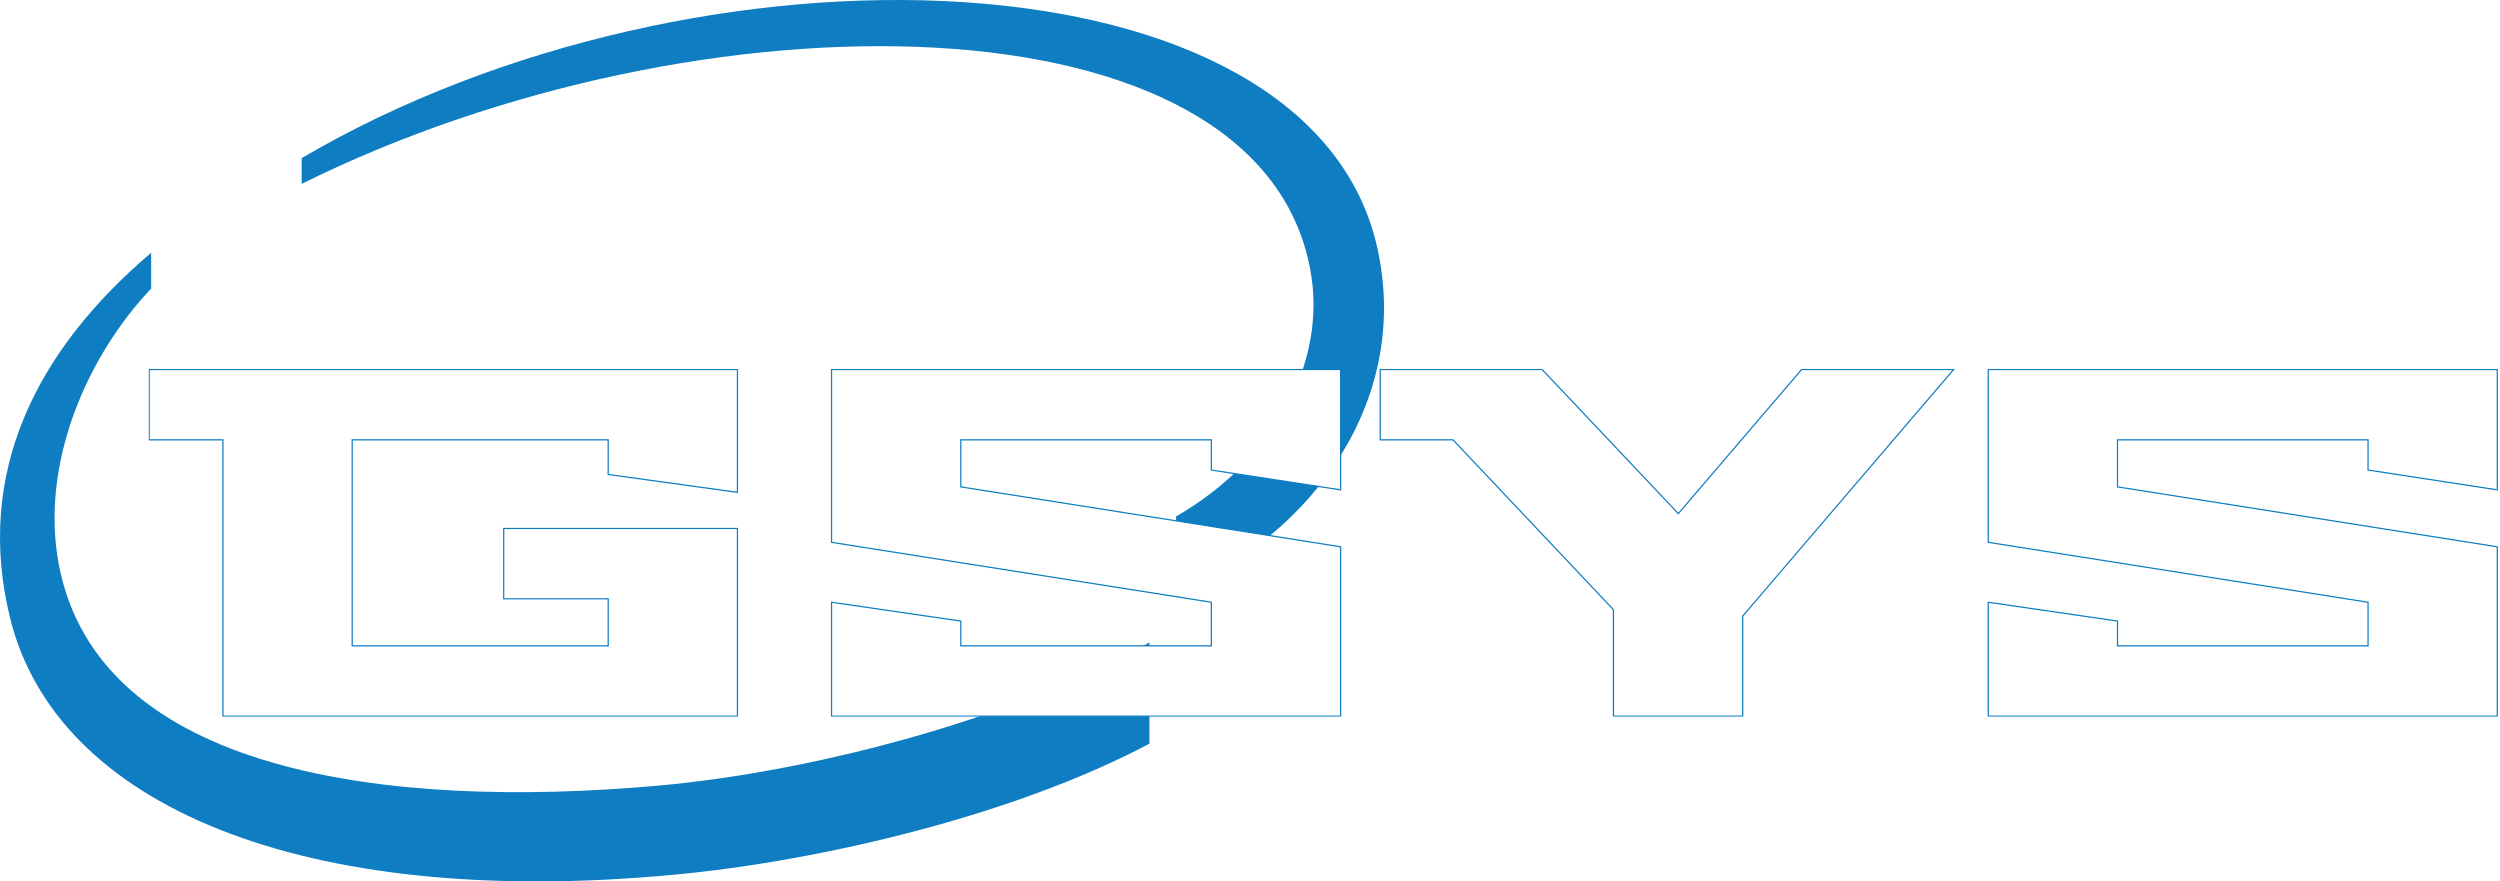 <svg width="4039" height="1424" viewBox="0 0 4039 1424" fill="none" xmlns="http://www.w3.org/2000/svg">
<path d="M1062.13 1269.4C620.289 1308.77 159.764 1246.77 95.261 913.301C63.706 748.914 141.357 574.597 244.226 466.25V408.394C58.917 565.343 -41.51 763.934 16.335 998.525C90.225 1299.42 485.366 1469.81 1088.66 1413.23C1327.46 1390.88 1639.76 1316.73 1857.02 1201.48V1037.89C1659.84 1151.35 1333.77 1245.07 1062.13 1269.4ZM2226.09 404.485C2121.29 -89.655 1127.79 -120.981 487.369 255.494V297.075C1127.06 -20.524 2034.43 -18.594 2117.04 436.6C2144.76 587.176 2056.93 744.049 1900.02 834.377V952.486C2088.77 885.626 2282.38 669.372 2226.09 404.485Z" fill="#0E7DC2"/>
<g filter="url(#filter0_d_0_1)">
<mask id="path-2-outside-1_0_1" maskUnits="userSpaceOnUse" x="240" y="592" width="3796" height="562" fill="black">
<rect fill="white" x="240" y="592" width="3796" height="562"/>
<path d="M241 706.6V593H1191.4V791.4L982.6 762.6V706.6H569V1039.4H982.6V963.4H813.8V849.8H1191.4V1153H360.2V706.6H241ZM1343.47 1153V969L1552.27 999.4V1039.4H1957.07V969L1343.47 872.2V593H2165.87V787.4L1957.07 755.4V706.6H1552.27V782.6L2165.87 879.4V1153H1343.47ZM2229.87 706.6V593H2491.48L2711.48 825.8L2910.68 593H3156.28L2815.48 991.4V1153H2606.68V981L2347.48 706.6H2229.87ZM3212.22 1153V969L3421.02 999.4V1039.4H3825.82V969L3212.22 872.2V593H4034.62V787.4L3825.82 755.4V706.6H3421.02V782.6L4034.62 879.4V1153H3212.22Z"/>
</mask>
<path d="M241 706.6V593H1191.4V791.4L982.6 762.6V706.6H569V1039.4H982.6V963.4H813.8V849.8H1191.4V1153H360.2V706.6H241ZM1343.47 1153V969L1552.27 999.4V1039.4H1957.07V969L1343.47 872.2V593H2165.87V787.4L1957.07 755.4V706.6H1552.27V782.6L2165.87 879.4V1153H1343.47ZM2229.87 706.6V593H2491.48L2711.48 825.8L2910.68 593H3156.28L2815.48 991.4V1153H2606.68V981L2347.48 706.6H2229.87ZM3212.22 1153V969L3421.02 999.4V1039.4H3825.82V969L3212.22 872.2V593H4034.62V787.4L3825.82 755.4V706.6H3421.02V782.6L4034.62 879.4V1153H3212.22Z" fill="white"/>
<path d="M241 706.6H240V707.6H241V706.6ZM241 593V592H240V593H241ZM1191.4 593H1192.4V592H1191.4V593ZM1191.4 791.4L1191.26 792.391L1192.4 792.547V791.4H1191.4ZM982.6 762.6H981.6V763.471L982.463 763.591L982.6 762.6ZM982.6 706.6H983.6V705.6H982.6V706.6ZM569 706.6V705.6H568V706.6H569ZM569 1039.4H568V1040.4H569V1039.4ZM982.6 1039.4V1040.4H983.6V1039.4H982.6ZM982.6 963.4H983.6V962.4H982.6V963.4ZM813.8 963.4H812.8V964.4H813.8V963.4ZM813.8 849.8V848.8H812.8V849.8H813.8ZM1191.4 849.8H1192.4V848.8H1191.4V849.8ZM1191.4 1153V1154H1192.4V1153H1191.4ZM360.2 1153H359.2V1154H360.2V1153ZM360.2 706.6H361.2V705.6H360.2V706.6ZM242 706.6V593H240V706.6H242ZM241 594H1191.4V592H241V594ZM1190.4 593V791.4H1192.4V593H1190.4ZM1191.54 790.409L982.737 761.609L982.463 763.591L1191.26 792.391L1191.54 790.409ZM983.6 762.6V706.6H981.6V762.6H983.6ZM982.6 705.6H569V707.6H982.6V705.6ZM568 706.6V1039.4H570V706.6H568ZM569 1040.4H982.6V1038.4H569V1040.4ZM983.6 1039.4V963.4H981.6V1039.4H983.6ZM982.6 962.4H813.8V964.4H982.6V962.4ZM814.8 963.4V849.8H812.8V963.4H814.8ZM813.8 850.8H1191.4V848.8H813.8V850.8ZM1190.4 849.8V1153H1192.4V849.8H1190.4ZM1191.4 1152H360.2V1154H1191.4V1152ZM361.2 1153V706.6H359.2V1153H361.2ZM360.2 705.6H241V707.6H360.2V705.6ZM1343.47 1153H1342.47V1154H1343.47V1153ZM1343.47 969L1343.61 968.01L1342.47 967.844V969H1343.47ZM1552.27 999.4H1553.27V998.535L1552.41 998.41L1552.27 999.4ZM1552.27 1039.4H1551.27V1040.4H1552.27V1039.4ZM1957.07 1039.4V1040.4H1958.07V1039.4H1957.07ZM1957.07 969H1958.07V968.145L1957.22 968.012L1957.07 969ZM1343.47 872.2H1342.47V873.055L1343.31 873.188L1343.47 872.2ZM1343.47 593V592H1342.47V593H1343.47ZM2165.87 593H2166.87V592H2165.87V593ZM2165.87 787.4L2165.72 788.388L2166.87 788.565V787.4H2165.87ZM1957.07 755.4H1956.07V756.258L1956.92 756.388L1957.07 755.4ZM1957.07 706.6H1958.07V705.6H1957.07V706.6ZM1552.27 706.6V705.6H1551.27V706.6H1552.27ZM1552.27 782.6H1551.27V783.455L1552.11 783.588L1552.27 782.6ZM2165.87 879.4H2166.87V878.545L2166.02 878.412L2165.87 879.4ZM2165.87 1153V1154H2166.87V1153H2165.87ZM1344.47 1153V969H1342.47V1153H1344.47ZM1343.32 969.99L1552.12 1000.39L1552.41 998.41L1343.61 968.01L1343.32 969.99ZM1551.27 999.4V1039.4H1553.27V999.4H1551.27ZM1552.27 1040.4H1957.07V1038.4H1552.27V1040.4ZM1958.07 1039.4V969H1956.07V1039.4H1958.07ZM1957.22 968.012L1343.62 871.212L1343.31 873.188L1956.91 969.988L1957.22 968.012ZM1344.47 872.2V593H1342.47V872.2H1344.47ZM1343.47 594H2165.87V592H1343.47V594ZM2164.87 593V787.4H2166.87V593H2164.87ZM2166.02 786.412L1957.22 754.412L1956.92 756.388L2165.72 788.388L2166.02 786.412ZM1958.07 755.4V706.6H1956.07V755.4H1958.07ZM1957.07 705.6H1552.27V707.6H1957.07V705.6ZM1551.27 706.6V782.6H1553.27V706.6H1551.27ZM1552.11 783.588L2165.71 880.388L2166.02 878.412L1552.42 781.612L1552.11 783.588ZM2164.87 879.4V1153H2166.87V879.4H2164.87ZM2165.87 1152H1343.47V1154H2165.87V1152ZM2229.88 706.6H2228.88V707.6H2229.88V706.6ZM2229.88 593V592H2228.88V593H2229.88ZM2491.48 593L2492.2 592.313L2491.91 592H2491.48V593ZM2711.48 825.8L2710.75 826.487L2711.51 827.295L2712.23 826.45L2711.48 825.8ZM2910.68 593V592H2910.21L2909.92 592.35L2910.68 593ZM3156.27 593L3157.03 593.65L3158.45 592H3156.27V593ZM2815.48 991.4L2814.72 990.75L2814.48 991.031V991.4H2815.48ZM2815.48 1153V1154H2816.48V1153H2815.48ZM2606.68 1153H2605.68V1154H2606.68V1153ZM2606.68 981H2607.68V980.602L2607.4 980.313L2606.68 981ZM2347.48 706.6L2348.2 705.913L2347.91 705.6H2347.48V706.6ZM2230.88 706.6V593H2228.88V706.6H2230.88ZM2229.88 594H2491.48V592H2229.88V594ZM2490.75 593.687L2710.75 826.487L2712.2 825.113L2492.2 592.313L2490.75 593.687ZM2712.23 826.45L2911.43 593.65L2909.92 592.35L2710.72 825.15L2712.23 826.45ZM2910.68 594H3156.27V592H2910.68V594ZM3155.52 592.35L2814.72 990.75L2816.23 992.05L3157.03 593.65L3155.52 592.35ZM2814.48 991.4V1153H2816.48V991.4H2814.48ZM2815.48 1152H2606.68V1154H2815.48V1152ZM2607.68 1153V981H2605.68V1153H2607.68ZM2607.4 980.313L2348.2 705.913L2346.75 707.287L2605.95 981.687L2607.4 980.313ZM2347.48 705.6H2229.88V707.6H2347.48V705.6ZM3212.22 1153H3211.22V1154H3212.22V1153ZM3212.22 969L3212.36 968.01L3211.22 967.844V969H3212.22ZM3421.02 999.4H3422.02V998.535L3421.16 998.41L3421.02 999.4ZM3421.02 1039.4H3420.02V1040.4H3421.02V1039.4ZM3825.82 1039.4V1040.4H3826.82V1039.4H3825.82ZM3825.82 969H3826.82V968.145L3825.97 968.012L3825.82 969ZM3212.22 872.2H3211.22V873.055L3212.06 873.188L3212.22 872.2ZM3212.22 593V592H3211.22V593H3212.22ZM4034.62 593H4035.62V592H4034.62V593ZM4034.62 787.4L4034.47 788.388L4035.62 788.565V787.4H4034.62ZM3825.82 755.4H3824.82V756.258L3825.67 756.388L3825.82 755.4ZM3825.82 706.6H3826.82V705.6H3825.82V706.6ZM3421.02 706.6V705.6H3420.02V706.6H3421.02ZM3421.02 782.6H3420.02V783.455L3420.86 783.588L3421.02 782.6ZM4034.62 879.4H4035.62V878.545L4034.77 878.412L4034.62 879.4ZM4034.62 1153V1154H4035.62V1153H4034.62ZM3213.22 1153V969H3211.22V1153H3213.22ZM3212.07 969.99L3420.87 1000.39L3421.16 998.41L3212.36 968.01L3212.07 969.99ZM3420.02 999.4V1039.4H3422.02V999.4H3420.02ZM3421.02 1040.4H3825.82V1038.4H3421.02V1040.4ZM3826.82 1039.4V969H3824.82V1039.4H3826.82ZM3825.97 968.012L3212.37 871.212L3212.06 873.188L3825.66 969.988L3825.97 968.012ZM3213.22 872.2V593H3211.22V872.2H3213.22ZM3212.22 594H4034.62V592H3212.22V594ZM4033.62 593V787.4H4035.62V593H4033.62ZM4034.77 786.412L3825.97 754.412L3825.67 756.388L4034.47 788.388L4034.77 786.412ZM3826.82 755.4V706.6H3824.82V755.4H3826.82ZM3825.82 705.6H3421.02V707.6H3825.82V705.6ZM3420.02 706.6V782.6H3422.02V706.6H3420.02ZM3420.86 783.588L4034.46 880.388L4034.77 878.412L3421.17 781.612L3420.86 783.588ZM4033.62 879.4V1153H4035.62V879.4H4033.62ZM4034.62 1152H3212.22V1154H4034.62V1152Z" fill="#0E7DC2" mask="url(#path-2-outside-1_0_1)"/>
</g>
<defs>
<filter id="filter0_d_0_1" x="237" y="593" width="3801.62" height="568" filterUnits="userSpaceOnUse" color-interpolation-filters="sRGB">
<feFlood flood-opacity="0" result="BackgroundImageFix"/>
<feColorMatrix in="SourceAlpha" type="matrix" values="0 0 0 0 0 0 0 0 0 0 0 0 0 0 0 0 0 0 127 0" result="hardAlpha"/>
<feOffset dy="4"/>
<feGaussianBlur stdDeviation="2"/>
<feComposite in2="hardAlpha" operator="out"/>
<feColorMatrix type="matrix" values="0 0 0 0 0 0 0 0 0 0 0 0 0 0 0 0 0 0 0.25 0"/>
<feBlend mode="normal" in2="BackgroundImageFix" result="effect1_dropShadow_0_1"/>
<feBlend mode="normal" in="SourceGraphic" in2="effect1_dropShadow_0_1" result="shape"/>
</filter>
</defs>
</svg>
